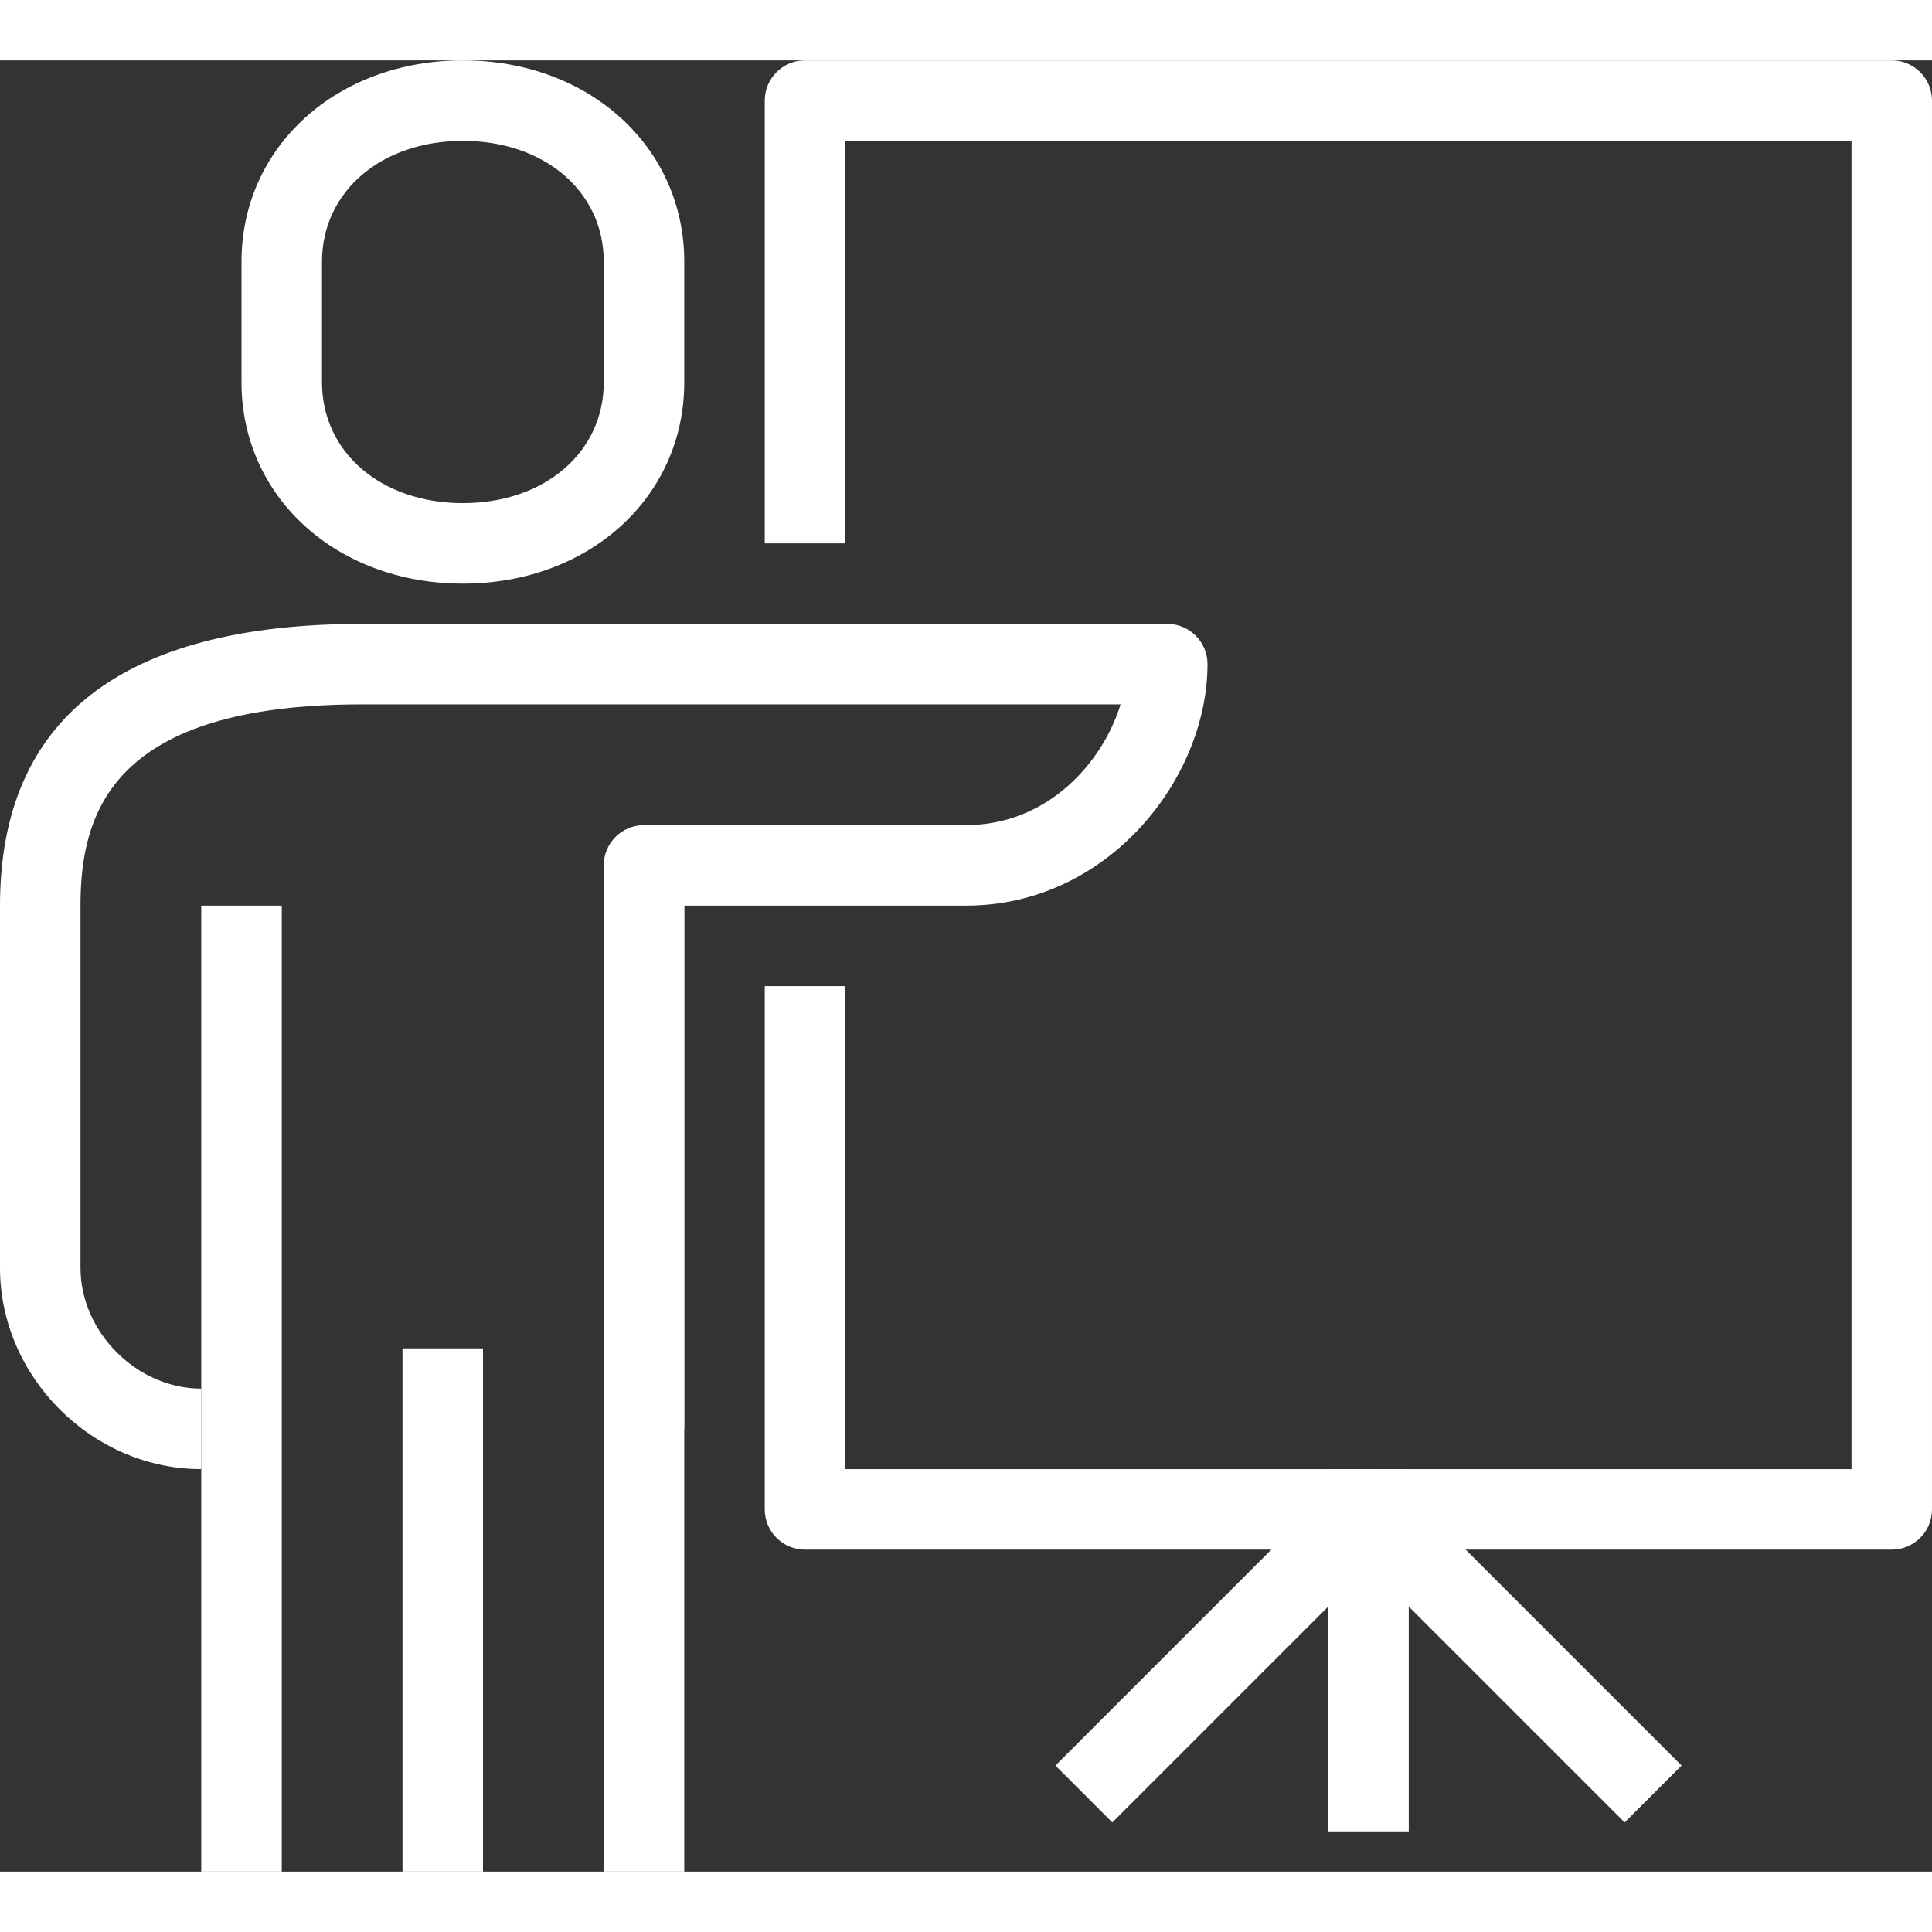 <svg preserveAspectRatio="xMidYMid meet" data-bbox="28 32.5 144 135" viewBox="28 32.5 144 135" height="200" width="200" xmlns="http://www.w3.org/2000/svg" data-type="color" role="img" aria-labelledby="comp-k5mu77z2-svgtitle"><rect x="28" y="32.5" width="144" height="135" fill="#333333" stroke="none"/><title id="comp-k5mu77z2-svgtitle"></title>
    <g>
        <path d="M169 143.5H88c-1.658 0-3-1.342-3-3v-39h6v36h75v-99H91v30h-6v-33c0-1.658 1.342-3 3-3h81c1.658 0 3 1.342 3 3v105c0 1.658-1.342 3-3 3z" fill="#ffffff" data-color="1"></path>
        <path d="M43 137.5c-8.13 0-15-6.87-15-15v-27c0-13.934 9.085-21 27-21h60c1.658 0 3 1.342 3 3 0 8.514-7.392 18-18 18H79v39h-6v-42c0-1.658 1.342-3 3-3h24c6.026 0 10.166-4.591 11.52-9H55c-18.612 0-21 8.016-21 15v27c0 4.793 4.207 9 9 9v6z" fill="#ffffff" data-color="1"></path>
        <path fill="#ffffff" d="M79 95.5v72h-6v-72h6z" data-color="1"></path>
        <path fill="#ffffff" d="M64 128.5v39h-6v-39h6z" data-color="1"></path>
        <path fill="#ffffff" d="M49 95.5v72h-6v-72h6z" data-color="1"></path>
        <path d="M62.5 71.5c-9.407 0-16.5-6.448-16.5-15v-9c0-8.552 7.093-15 16.5-15S79 38.948 79 47.5v9c0 8.552-7.093 15-16.5 15zm0-33c-6.085 0-10.5 3.785-10.5 9v9c0 5.215 4.415 9 10.5 9s10.5-3.785 10.5-9v-9c0-5.215-4.415-9-10.5-9z" fill="#ffffff" data-color="1"></path>
        <path fill="#ffffff" d="M133 137.5v27h-6v-27h6z" data-color="1"></path>
        <path d="M149.093 163.835L130 144.742l-19.093 19.093-4.242-4.242 21.214-21.214a2.998 2.998 0 0 1 4.242 0l21.214 21.214-4.242 4.242z" fill="#ffffff" data-color="1"></path>
    </g>
</svg>
